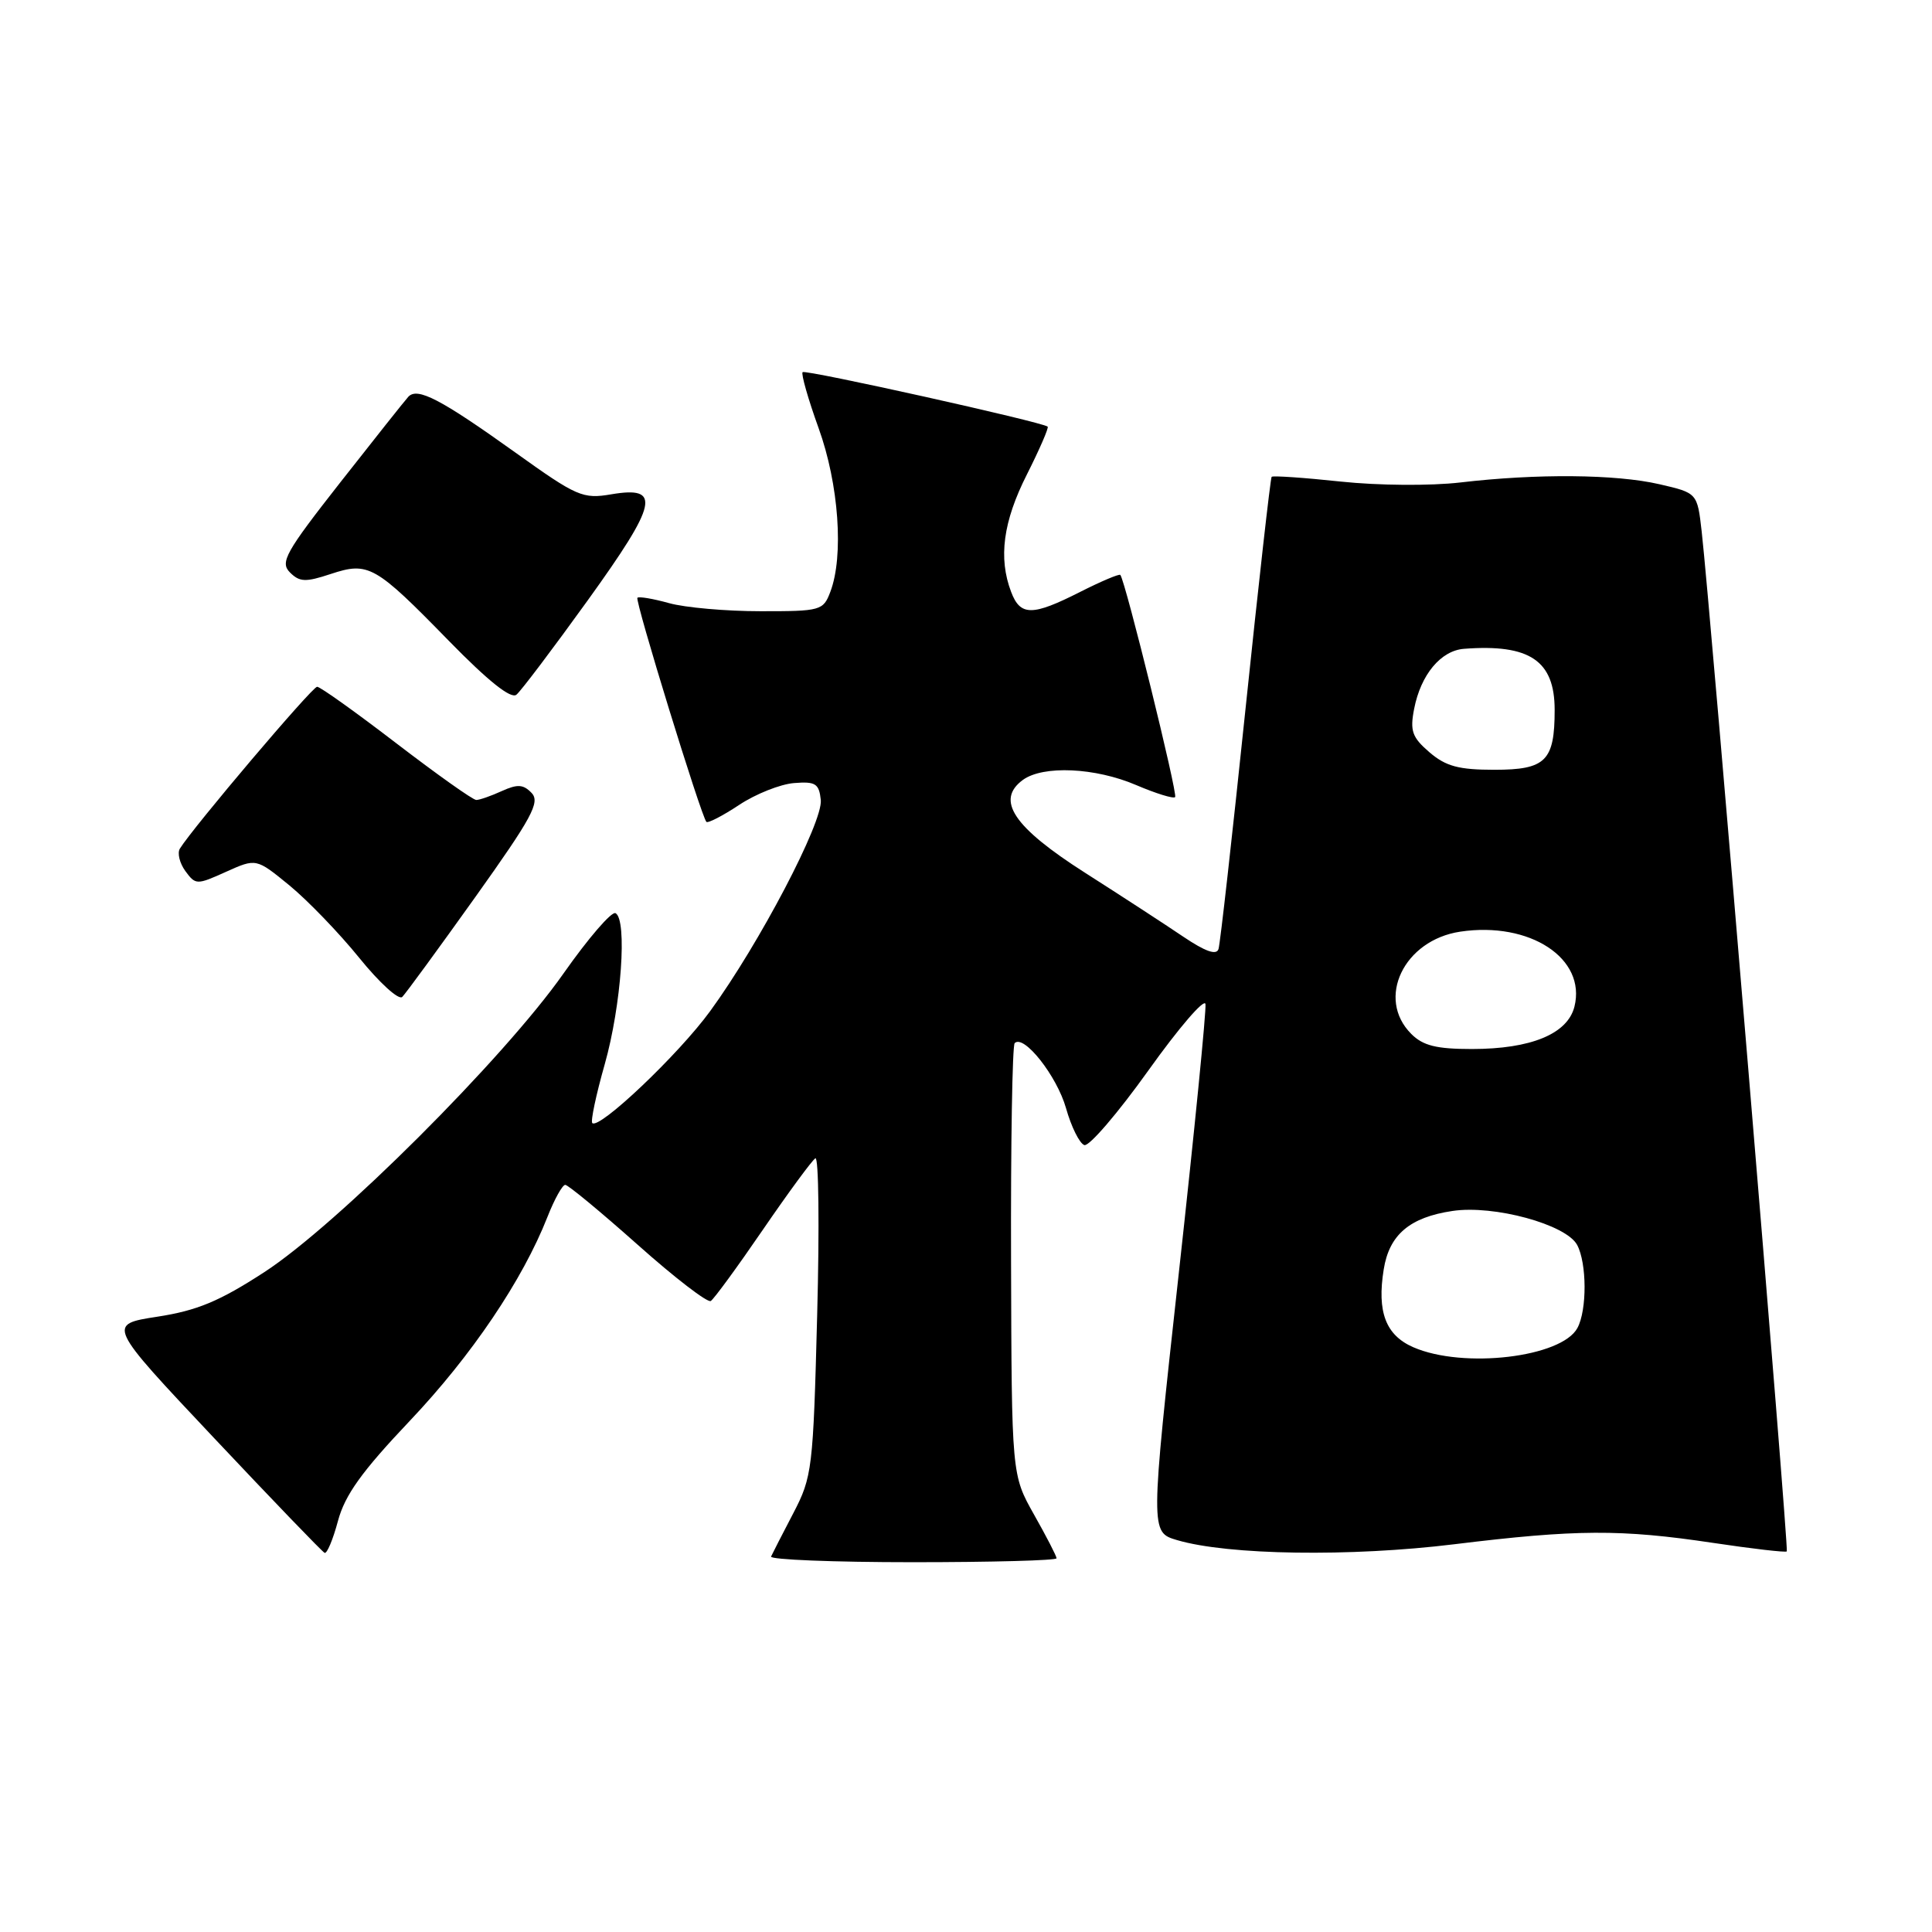 <?xml version="1.0" encoding="UTF-8" standalone="no"?>
<!DOCTYPE svg PUBLIC "-//W3C//DTD SVG 1.1//EN" "http://www.w3.org/Graphics/SVG/1.1/DTD/svg11.dtd" >
<svg xmlns="http://www.w3.org/2000/svg" xmlns:xlink="http://www.w3.org/1999/xlink" version="1.1" viewBox="0 0 256 256">
 <g >
 <path fill="currentColor"
d=" M 140.00 206.48 C 140.00 206.20 138.66 203.60 137.02 200.70 C 134.05 195.43 134.05 195.43 133.97 167.10 C 133.92 151.52 134.14 138.53 134.45 138.22 C 135.66 137.01 140.04 142.57 141.25 146.83 C 141.95 149.31 143.04 151.51 143.68 151.73 C 144.31 151.94 148.13 147.49 152.16 141.85 C 156.19 136.20 159.60 132.24 159.73 133.04 C 159.86 133.84 158.27 149.92 156.19 168.76 C 152.42 203.02 152.42 203.02 155.96 204.07 C 162.72 206.07 178.95 206.31 192.71 204.62 C 208.87 202.64 214.78 202.61 226.99 204.44 C 232.20 205.22 236.60 205.73 236.76 205.57 C 237.05 205.29 226.62 80.41 225.48 70.41 C 224.90 65.32 224.90 65.32 219.87 64.16 C 214.10 62.83 203.63 62.74 193.50 63.93 C 189.54 64.39 182.66 64.34 177.65 63.81 C 172.78 63.29 168.67 63.01 168.50 63.18 C 168.34 63.36 166.78 77.22 165.03 94.00 C 163.28 110.78 161.68 125.06 161.46 125.75 C 161.19 126.61 159.72 126.09 156.78 124.11 C 154.43 122.52 148.58 118.71 143.78 115.65 C 134.28 109.59 131.89 106.02 135.54 103.34 C 138.22 101.39 145.13 101.70 150.56 104.03 C 153.16 105.14 155.48 105.86 155.71 105.62 C 156.09 105.25 149.13 77.03 148.45 76.18 C 148.31 76.01 145.92 77.02 143.13 78.43 C 136.78 81.65 135.20 81.65 133.98 78.43 C 132.27 73.94 132.91 69.11 136.07 62.87 C 137.75 59.53 138.99 56.68 138.82 56.53 C 138.08 55.91 106.73 48.94 106.35 49.31 C 106.13 49.54 107.08 52.88 108.47 56.73 C 111.15 64.15 111.83 73.69 110.02 78.43 C 109.09 80.90 108.74 81.00 100.77 80.99 C 96.22 80.99 90.77 80.51 88.66 79.92 C 86.54 79.33 84.65 79.01 84.46 79.21 C 84.10 79.56 92.90 108.14 93.60 108.90 C 93.80 109.11 95.75 108.11 97.95 106.65 C 100.14 105.20 103.41 103.90 105.22 103.76 C 108.06 103.53 108.53 103.83 108.76 106.00 C 109.06 108.93 100.63 125.02 94.10 133.98 C 89.92 139.72 79.38 149.72 78.48 148.81 C 78.24 148.57 78.98 145.07 80.13 141.02 C 82.33 133.25 83.14 121.84 81.56 121.00 C 81.05 120.72 77.94 124.33 74.66 129.00 C 66.79 140.22 44.61 162.35 35.00 168.58 C 29.07 172.43 26.11 173.66 20.85 174.47 C 14.19 175.50 14.19 175.50 28.32 190.50 C 36.09 198.75 42.70 205.62 43.01 205.76 C 43.32 205.91 44.12 204.01 44.78 201.54 C 45.70 198.10 47.92 195.00 54.30 188.27 C 62.49 179.63 69.25 169.62 72.54 161.25 C 73.46 158.91 74.52 157.00 74.90 157.00 C 75.27 157.00 79.59 160.57 84.49 164.93 C 89.39 169.30 93.75 172.65 94.18 172.39 C 94.60 172.13 97.71 167.88 101.09 162.94 C 104.47 158.01 107.60 153.75 108.04 153.48 C 108.48 153.20 108.59 162.55 108.28 174.24 C 107.75 194.66 107.62 195.70 105.12 200.50 C 103.68 203.25 102.36 205.84 102.17 206.25 C 101.99 206.66 110.42 207.00 120.92 207.00 C 131.41 207.00 140.00 206.77 140.00 206.48 Z  M 62.97 118.88 C 70.50 108.32 71.60 106.29 70.44 105.07 C 69.34 103.92 68.57 103.88 66.49 104.82 C 65.07 105.47 63.55 106.00 63.11 106.00 C 62.66 106.00 57.91 102.62 52.53 98.50 C 47.16 94.38 42.43 91.00 42.02 91.00 C 41.37 91.00 25.59 109.61 23.84 112.44 C 23.47 113.03 23.80 114.37 24.56 115.42 C 25.92 117.27 26.07 117.27 29.95 115.52 C 33.95 113.72 33.95 113.72 38.35 117.32 C 40.77 119.31 44.94 123.63 47.61 126.93 C 50.28 130.23 52.84 132.56 53.30 132.10 C 53.76 131.64 58.11 125.69 62.97 118.88 Z  M 77.87 79.56 C 87.17 66.64 87.68 64.37 80.99 65.50 C 77.23 66.14 76.44 65.80 68.34 60.00 C 58.36 52.86 55.30 51.27 54.10 52.58 C 53.64 53.08 49.59 58.19 45.09 63.92 C 37.82 73.19 37.08 74.51 38.42 75.85 C 39.70 77.13 40.49 77.16 43.81 76.06 C 48.83 74.40 49.69 74.89 59.48 84.92 C 64.69 90.25 67.71 92.66 68.43 92.05 C 69.04 91.55 73.28 85.93 77.87 79.56 Z  M 187.28 178.52 C 183.62 176.93 182.44 173.84 183.35 168.20 C 184.08 163.61 186.80 161.30 192.45 160.46 C 197.94 159.63 207.52 162.24 208.98 164.96 C 210.27 167.38 210.30 173.57 209.02 175.96 C 206.93 179.86 193.90 181.40 187.28 178.52 Z  M 187.00 137.00 C 182.31 132.31 186.01 124.57 193.49 123.45 C 202.72 122.07 210.22 127.00 208.62 133.39 C 207.71 137.00 202.86 139.00 195.03 139.00 C 190.33 139.00 188.56 138.56 187.00 137.00 Z  M 189.41 99.68 C 187.11 97.70 186.81 96.85 187.38 93.93 C 188.26 89.39 190.92 86.20 194.00 85.97 C 202.70 85.31 206.00 87.54 206.00 94.07 C 206.00 100.83 204.82 102.00 198.02 102.00 C 193.28 102.00 191.58 101.54 189.41 99.68 Z "/>
</g>
</svg>